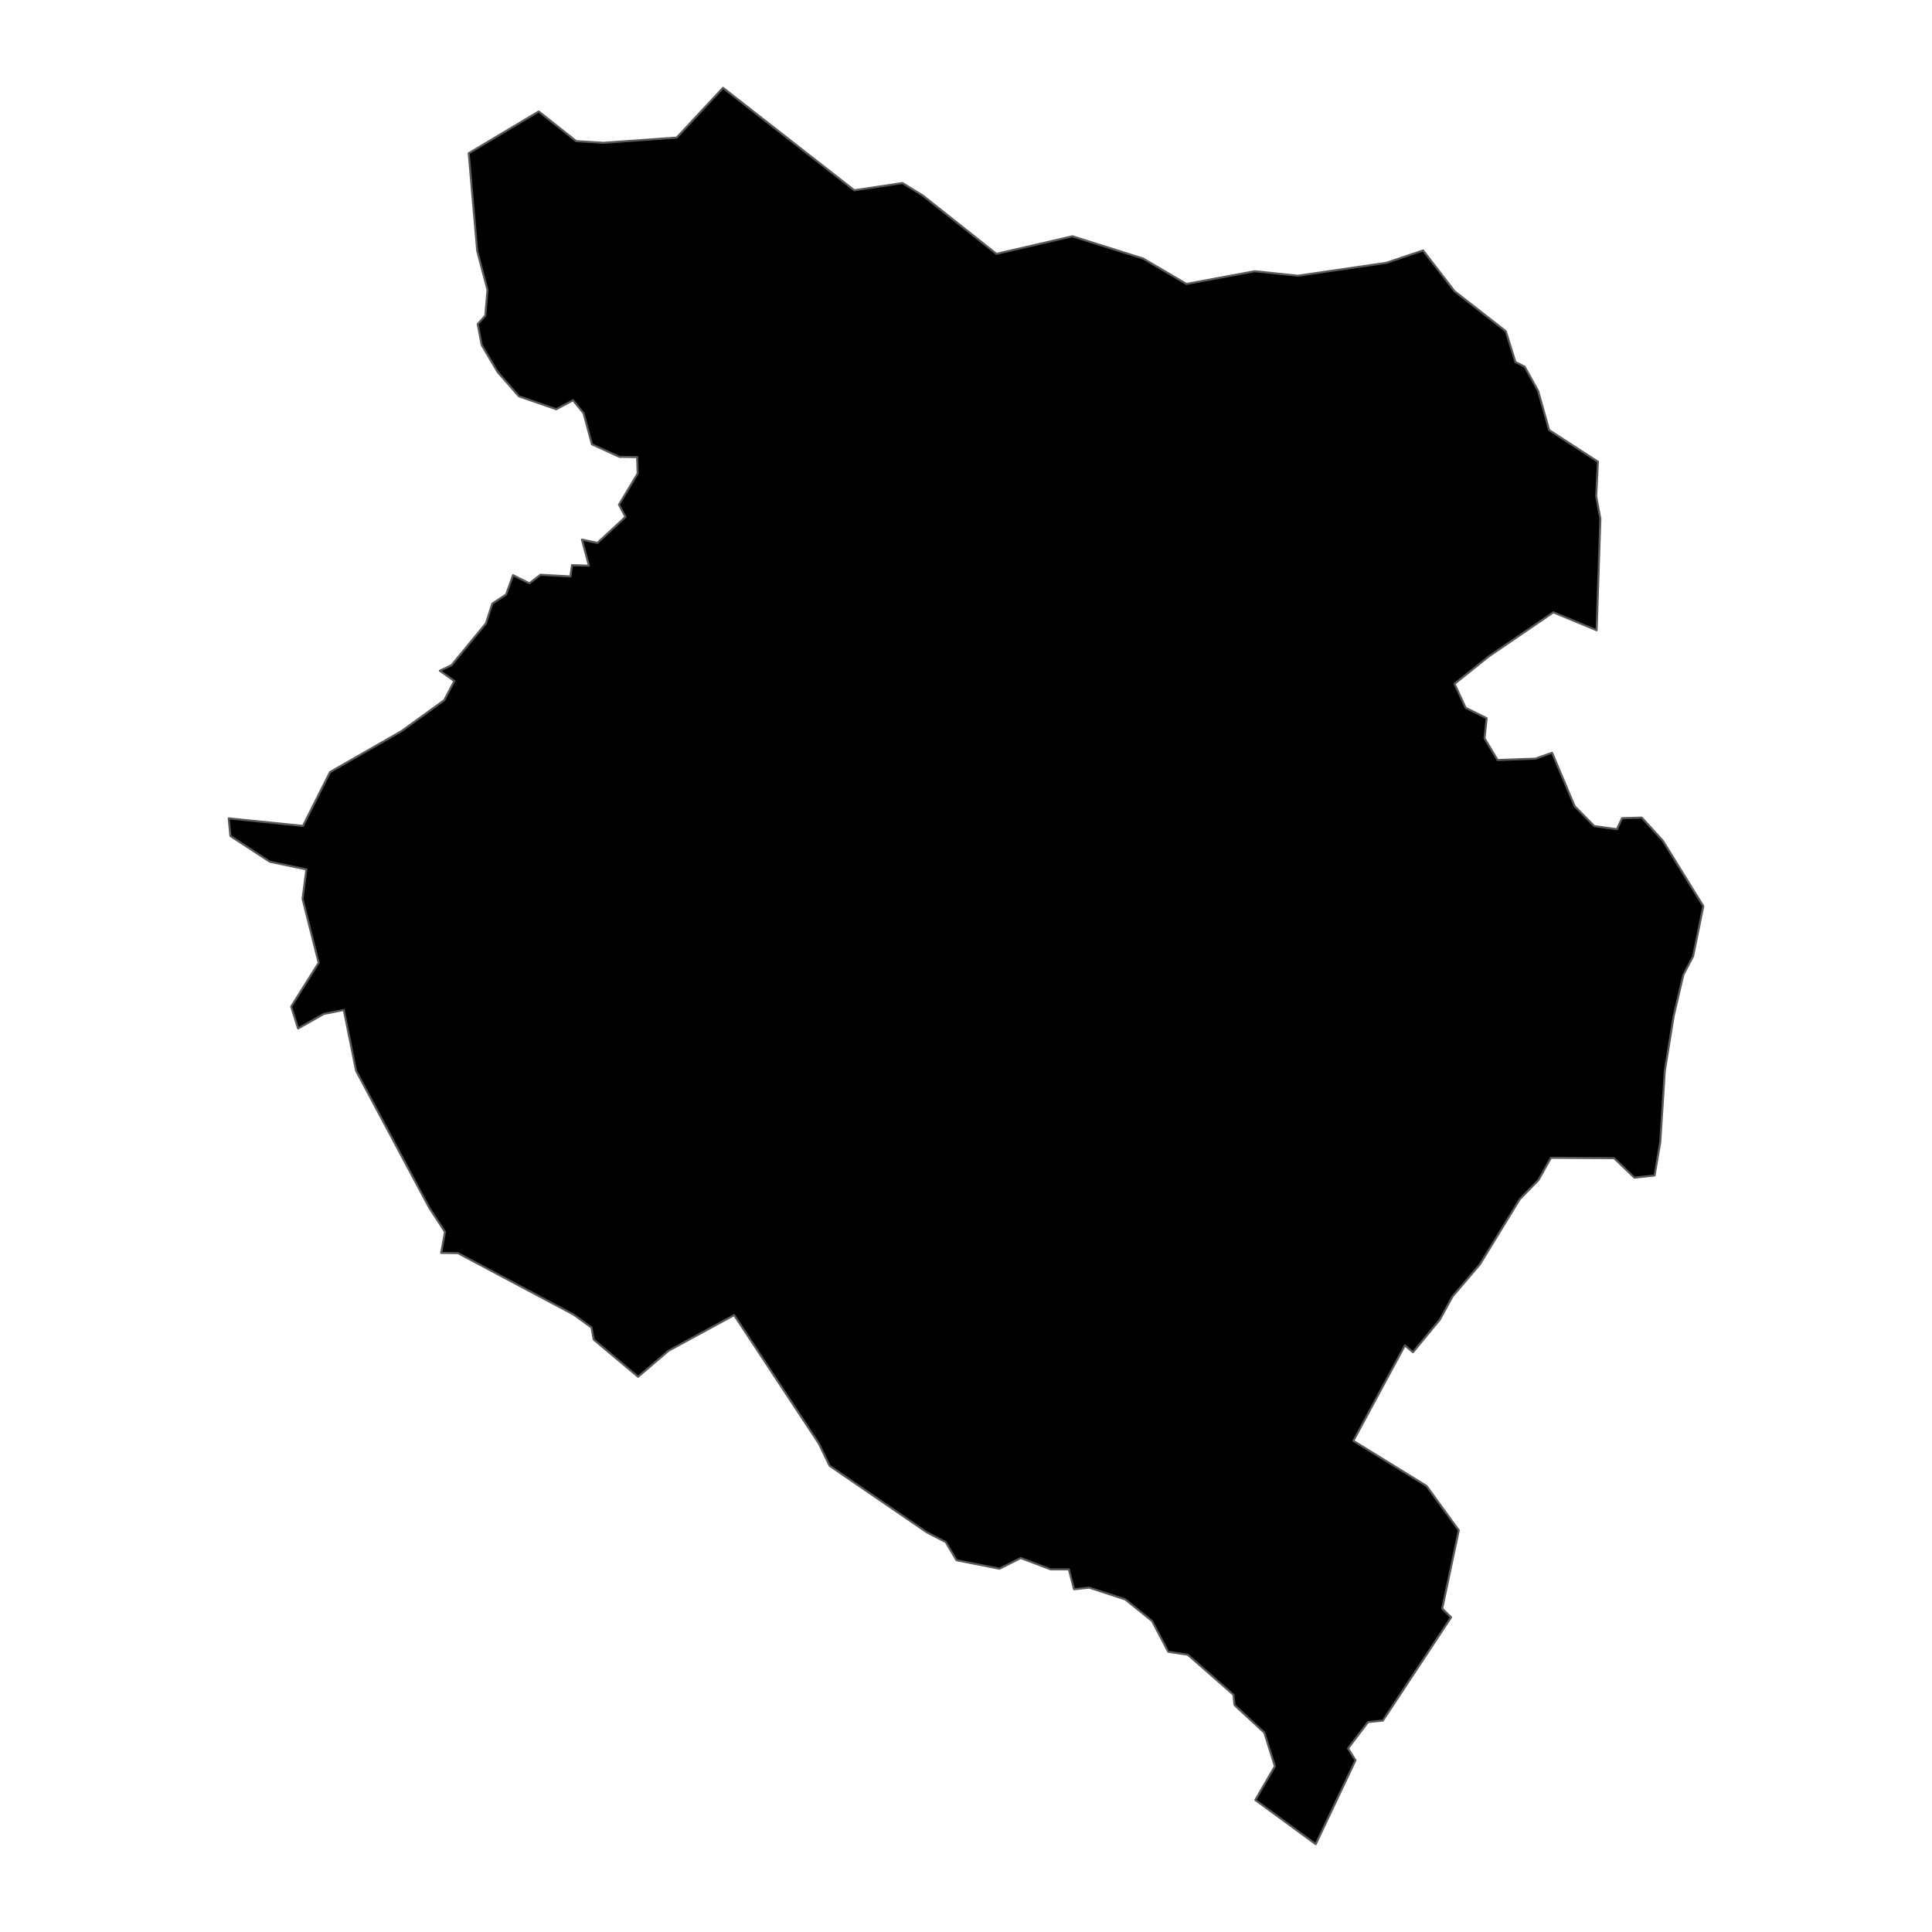 <?xml version='1.0' encoding='UTF-8' ?>
<svg xmlns='http://www.w3.org/2000/svg' xmlns:xlink='http://www.w3.org/1999/xlink' class='svglite' width='1008.00pt' height='1008.00pt' viewBox='0 0 1008.00 1008.00'>
<defs>
  <style type='text/css'><![CDATA[
    .svglite line, .svglite polyline, .svglite polygon, .svglite path, .svglite rect, .svglite circle {
      fill: none;
      stroke: #000000;
      stroke-linecap: round;
      stroke-linejoin: round;
      stroke-miterlimit: 10.00;
    }
    .svglite text {
      white-space: pre;
    }
  ]]></style>
</defs>
<rect width='100%' height='100%' style='stroke: none; fill: none;'/>
<defs>
  <clipPath id='cpMC4wMHwxMDA4LjAwfDAuMDB8MTAwOC4wMA=='>
    <rect x='0.00' y='0.00' width='1008.00' height='1008.00' />
  </clipPath>
</defs>
<g clip-path='url(#cpMC4wMHwxMDA4LjAwfDAuMDB8MTAwOC4wMA==)'>
</g>
<defs>
  <clipPath id='cpODAuODR8OTI3LjE2fDAuMDB8MTAwOC4wMA=='>
    <rect x='80.84' y='0.00' width='846.31' height='1008.00' />
  </clipPath>
</defs>
<g clip-path='url(#cpODAuODR8OTI3LjE2fDAuMDB8MTAwOC4wMA==)'>
<path d='M 119.31 426.97 L 158.07 430.92 L 172.19 402.82 L 209.50 381.45 L 231.77 365.33 L 237.05 355.31 L 229.47 349.95 L 235.60 347.05 L 253.55 325.19 L 256.87 314.90 L 264.05 310.19 L 267.67 300.09 L 276.19 304.35 L 281.98 299.88 L 297.62 300.76 L 298.44 294.86 L 307.27 295.14 L 303.61 281.52 L 311.72 283.25 L 326.35 269.67 L 322.95 263.32 L 332.68 247.06 L 332.42 238.48 L 323.20 238.36 L 308.84 231.82 L 304.46 215.56 L 298.97 208.82 L 290.23 213.51 L 270.73 206.76 L 259.68 194.15 L 251.33 180.02 L 249.23 169.11 L 253.20 164.69 L 254.34 151.22 L 248.99 131.00 L 244.55 79.97 L 281.08 58.15 L 300.61 73.63 L 314.81 74.51 L 353.07 71.78 L 377.23 45.82 L 445.71 99.28 L 470.85 95.50 L 481.50 102.05 L 519.87 132.45 L 559.51 123.28 L 596.42 134.90 L 619.00 148.15 L 654.63 141.51 L 677.10 143.87 L 723.28 137.13 L 742.49 130.67 L 758.88 151.94 L 785.64 172.82 L 790.66 188.89 L 795.49 191.32 L 802.51 204.00 L 808.25 224.40 L 833.70 240.89 L 832.79 258.93 L 834.97 270.72 L 833.03 328.83 L 810.45 319.47 L 776.79 342.45 L 758.89 356.78 L 764.68 369.28 L 775.65 374.72 L 774.53 385.21 L 781.34 396.53 L 801.09 395.82 L 809.78 392.75 L 821.54 420.61 L 831.79 431.00 L 843.63 432.63 L 846.30 426.87 L 856.57 426.58 L 867.53 438.59 L 888.69 472.79 L 883.35 498.97 L 878.29 508.56 L 873.25 529.95 L 868.58 558.87 L 866.22 595.95 L 863.26 613.31 L 852.73 614.42 L 842.15 604.27 L 809.17 604.06 L 802.69 615.67 L 792.93 625.67 L 772.09 659.71 L 757.85 676.40 L 751.13 688.63 L 737.21 705.48 L 732.98 701.96 L 706.10 751.74 L 744.28 775.28 L 761.10 798.42 L 752.46 839.27 L 757.08 843.84 L 721.51 897.69 L 713.76 898.46 L 703.31 912.22 L 707.22 918.41 L 686.47 962.18 L 654.96 939.12 L 665.16 921.50 L 659.62 903.95 L 644.10 889.62 L 643.50 884.17 L 619.68 863.32 L 609.52 861.78 L 601.09 845.74 L 587.10 834.48 L 568.25 828.32 L 560.36 829.18 L 557.67 818.79 L 548.13 818.78 L 532.57 812.88 L 521.47 818.46 L 499.05 814.03 L 493.44 804.56 L 483.68 799.55 L 432.85 764.77 L 427.22 753.14 L 383.04 686.14 L 348.83 704.72 L 332.90 718.31 L 309.76 698.91 L 308.61 692.62 L 299.31 685.88 L 238.94 653.81 L 230.18 653.66 L 232.18 642.75 L 223.94 630.12 L 185.79 558.69 L 179.37 526.92 L 168.94 529.00 L 155.52 536.59 L 151.93 525.16 L 166.26 502.32 L 157.86 468.96 L 159.85 453.58 L 140.81 449.62 L 120.22 436.17 L 119.31 426.97 Z' style='fill-rule: evenodd; fill: #000000; stroke-width: 1.07; stroke: #595959; stroke-linecap: butt;' />
</g>
<g clip-path='url(#cpMC4wMHwxMDA4LjAwfDAuMDB8MTAwOC4wMA==)'>
</g>
</svg>
